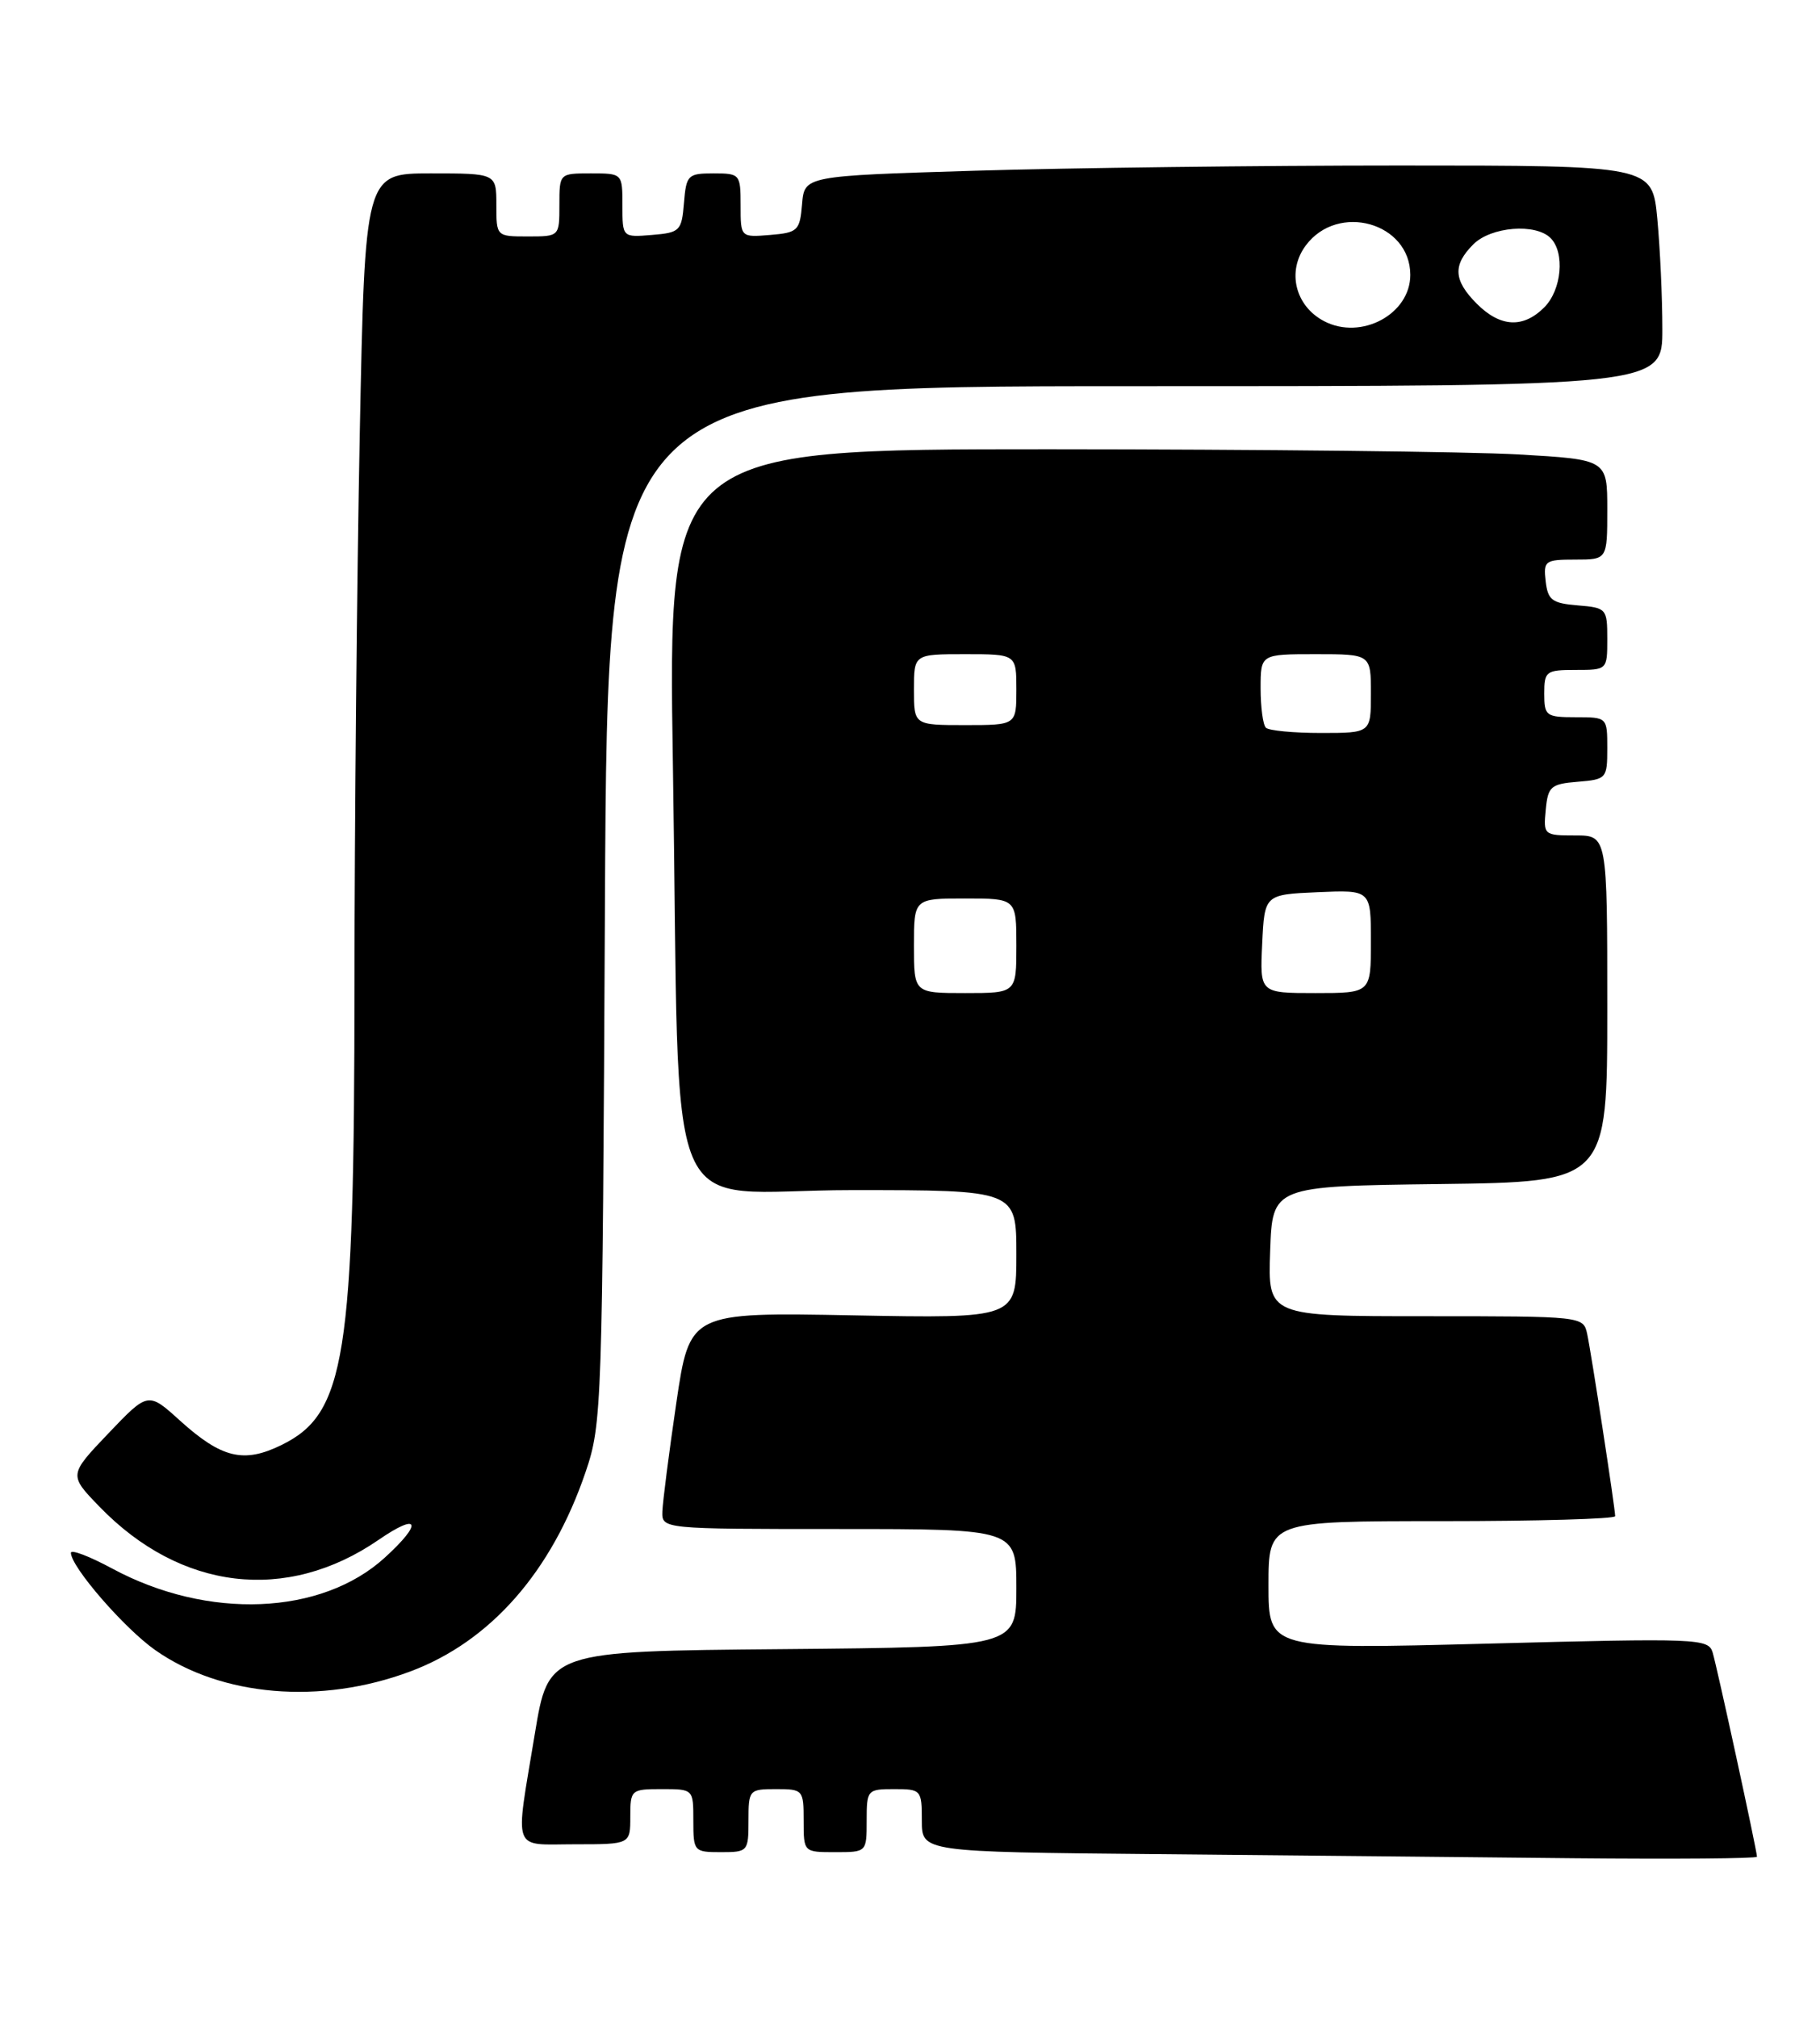 <?xml version="1.0" encoding="UTF-8" standalone="no"?>
<!DOCTYPE svg PUBLIC "-//W3C//DTD SVG 1.1//EN" "http://www.w3.org/Graphics/SVG/1.1/DTD/svg11.dtd" >
<svg xmlns="http://www.w3.org/2000/svg" xmlns:xlink="http://www.w3.org/1999/xlink" version="1.1" viewBox="0 0 231 256">
 <g >
 <path fill="currentColor"
d=" M 223.00 235.58 C 223.00 234.82 217.94 211.54 217.37 209.65 C 216.83 207.89 215.51 207.84 188.90 208.54 C 161.00 209.27 161.00 209.27 161.00 201.13 C 161.00 193.00 161.00 193.00 183.00 193.00 C 195.10 193.00 205.00 192.72 205.00 192.37 C 205.00 191.36 201.98 171.73 201.45 169.25 C 200.96 167.01 200.89 167.00 180.94 167.00 C 160.92 167.00 160.92 167.00 161.21 158.75 C 161.50 150.50 161.50 150.50 182.75 150.23 C 204.00 149.96 204.00 149.96 204.00 127.98 C 204.00 106.00 204.00 106.00 199.94 106.00 C 195.95 106.00 195.88 105.93 196.19 102.75 C 196.47 99.78 196.83 99.47 200.25 99.19 C 203.90 98.89 204.00 98.77 204.00 94.94 C 204.00 91.01 203.99 91.00 200.00 91.00 C 196.22 91.00 196.00 90.83 196.00 88.00 C 196.00 85.17 196.22 85.00 200.00 85.00 C 203.99 85.00 204.00 84.99 204.00 81.06 C 204.00 77.23 203.90 77.11 200.25 76.81 C 196.99 76.54 196.46 76.14 196.18 73.75 C 195.88 71.15 196.09 71.00 199.93 71.00 C 204.00 71.00 204.00 71.00 204.00 64.65 C 204.00 58.31 204.00 58.31 192.75 57.66 C 186.56 57.30 159.74 57.01 133.14 57.00 C 84.77 57.00 84.77 57.00 85.41 97.25 C 86.38 157.72 83.54 151.00 108.10 151.00 C 129.00 151.00 129.00 151.00 129.00 159.14 C 129.00 167.28 129.00 167.28 108.27 166.89 C 87.54 166.50 87.54 166.50 85.84 178.00 C 84.91 184.32 84.12 190.51 84.07 191.75 C 84.00 194.00 84.00 194.00 106.50 194.00 C 129.00 194.00 129.00 194.00 129.00 201.49 C 129.00 208.97 129.00 208.97 99.30 209.24 C 69.61 209.50 69.61 209.50 67.88 220.00 C 65.35 235.32 64.87 234.00 73.00 234.00 C 80.00 234.00 80.00 234.00 80.00 230.50 C 80.00 227.08 80.10 227.00 84.00 227.00 C 88.00 227.00 88.00 227.00 88.00 231.00 C 88.00 234.90 88.08 235.00 91.50 235.00 C 94.92 235.00 95.00 234.90 95.00 231.00 C 95.00 227.10 95.08 227.00 98.50 227.00 C 101.92 227.00 102.00 227.10 102.00 231.00 C 102.00 235.00 102.00 235.00 106.00 235.00 C 110.00 235.00 110.00 235.00 110.00 231.00 C 110.00 227.10 110.08 227.00 113.50 227.00 C 116.91 227.00 117.00 227.10 117.00 230.99 C 117.00 234.97 117.00 234.97 146.75 235.25 C 163.11 235.40 186.96 235.64 199.75 235.77 C 212.54 235.89 223.00 235.81 223.00 235.58 Z  M 52.08 212.07 C 62.25 208.27 70.03 199.41 74.33 186.75 C 76.40 180.67 76.46 178.68 76.78 114.75 C 77.11 49.00 77.11 49.00 144.05 49.00 C 211.00 49.00 211.00 49.00 210.99 41.75 C 210.99 37.76 210.70 31.46 210.35 27.75 C 209.71 21.00 209.71 21.00 177.61 21.00 C 159.95 21.00 135.74 21.30 123.80 21.66 C 102.10 22.32 102.10 22.32 101.80 25.91 C 101.52 29.27 101.26 29.52 97.75 29.81 C 94.00 30.12 94.00 30.12 94.00 26.06 C 94.00 22.10 93.92 22.00 90.56 22.00 C 87.31 22.00 87.10 22.20 86.81 25.75 C 86.52 29.30 86.30 29.52 82.75 29.81 C 79.00 30.12 79.00 30.12 79.00 26.06 C 79.00 22.00 79.00 22.00 75.00 22.00 C 71.00 22.00 71.00 22.00 71.00 26.00 C 71.00 30.00 71.00 30.00 67.00 30.00 C 63.00 30.00 63.00 30.00 63.00 26.00 C 63.00 22.00 63.00 22.00 54.66 22.00 C 46.32 22.00 46.32 22.00 45.66 55.16 C 45.30 73.40 45.00 104.79 44.99 124.91 C 44.98 172.31 43.86 179.37 35.71 183.35 C 30.93 185.69 28.13 185.01 22.87 180.27 C 18.80 176.58 18.80 176.58 13.76 181.86 C 8.73 187.14 8.73 187.14 12.61 191.15 C 22.92 201.81 36.37 203.41 48.06 195.37 C 53.23 191.81 53.71 193.20 48.84 197.63 C 40.79 204.97 26.37 205.55 14.25 199.02 C 11.36 197.46 9.00 196.56 9.00 197.02 C 9.00 198.79 15.77 206.60 19.70 209.36 C 28.11 215.27 40.71 216.33 52.08 212.07 Z  M 116.00 120.00 C 116.00 114.00 116.00 114.00 122.50 114.00 C 129.00 114.00 129.00 114.00 129.00 120.00 C 129.00 126.00 129.00 126.00 122.50 126.00 C 116.00 126.00 116.00 126.00 116.00 120.00 Z  M 160.20 119.75 C 160.50 113.50 160.50 113.50 167.25 113.20 C 174.00 112.91 174.00 112.91 174.00 119.45 C 174.00 126.00 174.00 126.00 166.95 126.00 C 159.90 126.00 159.90 126.00 160.20 119.75 Z  M 160.67 92.33 C 160.30 91.97 160.00 89.72 160.00 87.33 C 160.00 83.00 160.00 83.00 167.00 83.00 C 174.00 83.00 174.00 83.00 174.00 88.00 C 174.00 93.00 174.00 93.00 167.67 93.00 C 164.18 93.00 161.03 92.70 160.67 92.33 Z  M 116.00 87.50 C 116.00 83.00 116.00 83.00 122.50 83.00 C 129.00 83.00 129.00 83.00 129.00 87.50 C 129.00 92.00 129.00 92.00 122.50 92.00 C 116.00 92.00 116.00 92.00 116.00 87.50 Z  M 168.08 40.76 C 164.38 38.84 163.30 34.41 165.73 31.15 C 169.81 25.66 179.00 28.25 179.00 34.88 C 179.00 39.86 172.78 43.20 168.08 40.76 Z  M 187.45 38.55 C 184.48 35.57 184.36 33.64 187.00 31.00 C 189.24 28.76 194.90 28.30 196.80 30.20 C 198.65 32.05 198.22 36.78 196.00 39.00 C 193.32 41.68 190.43 41.52 187.45 38.55 Z "/>
</g>
</svg>